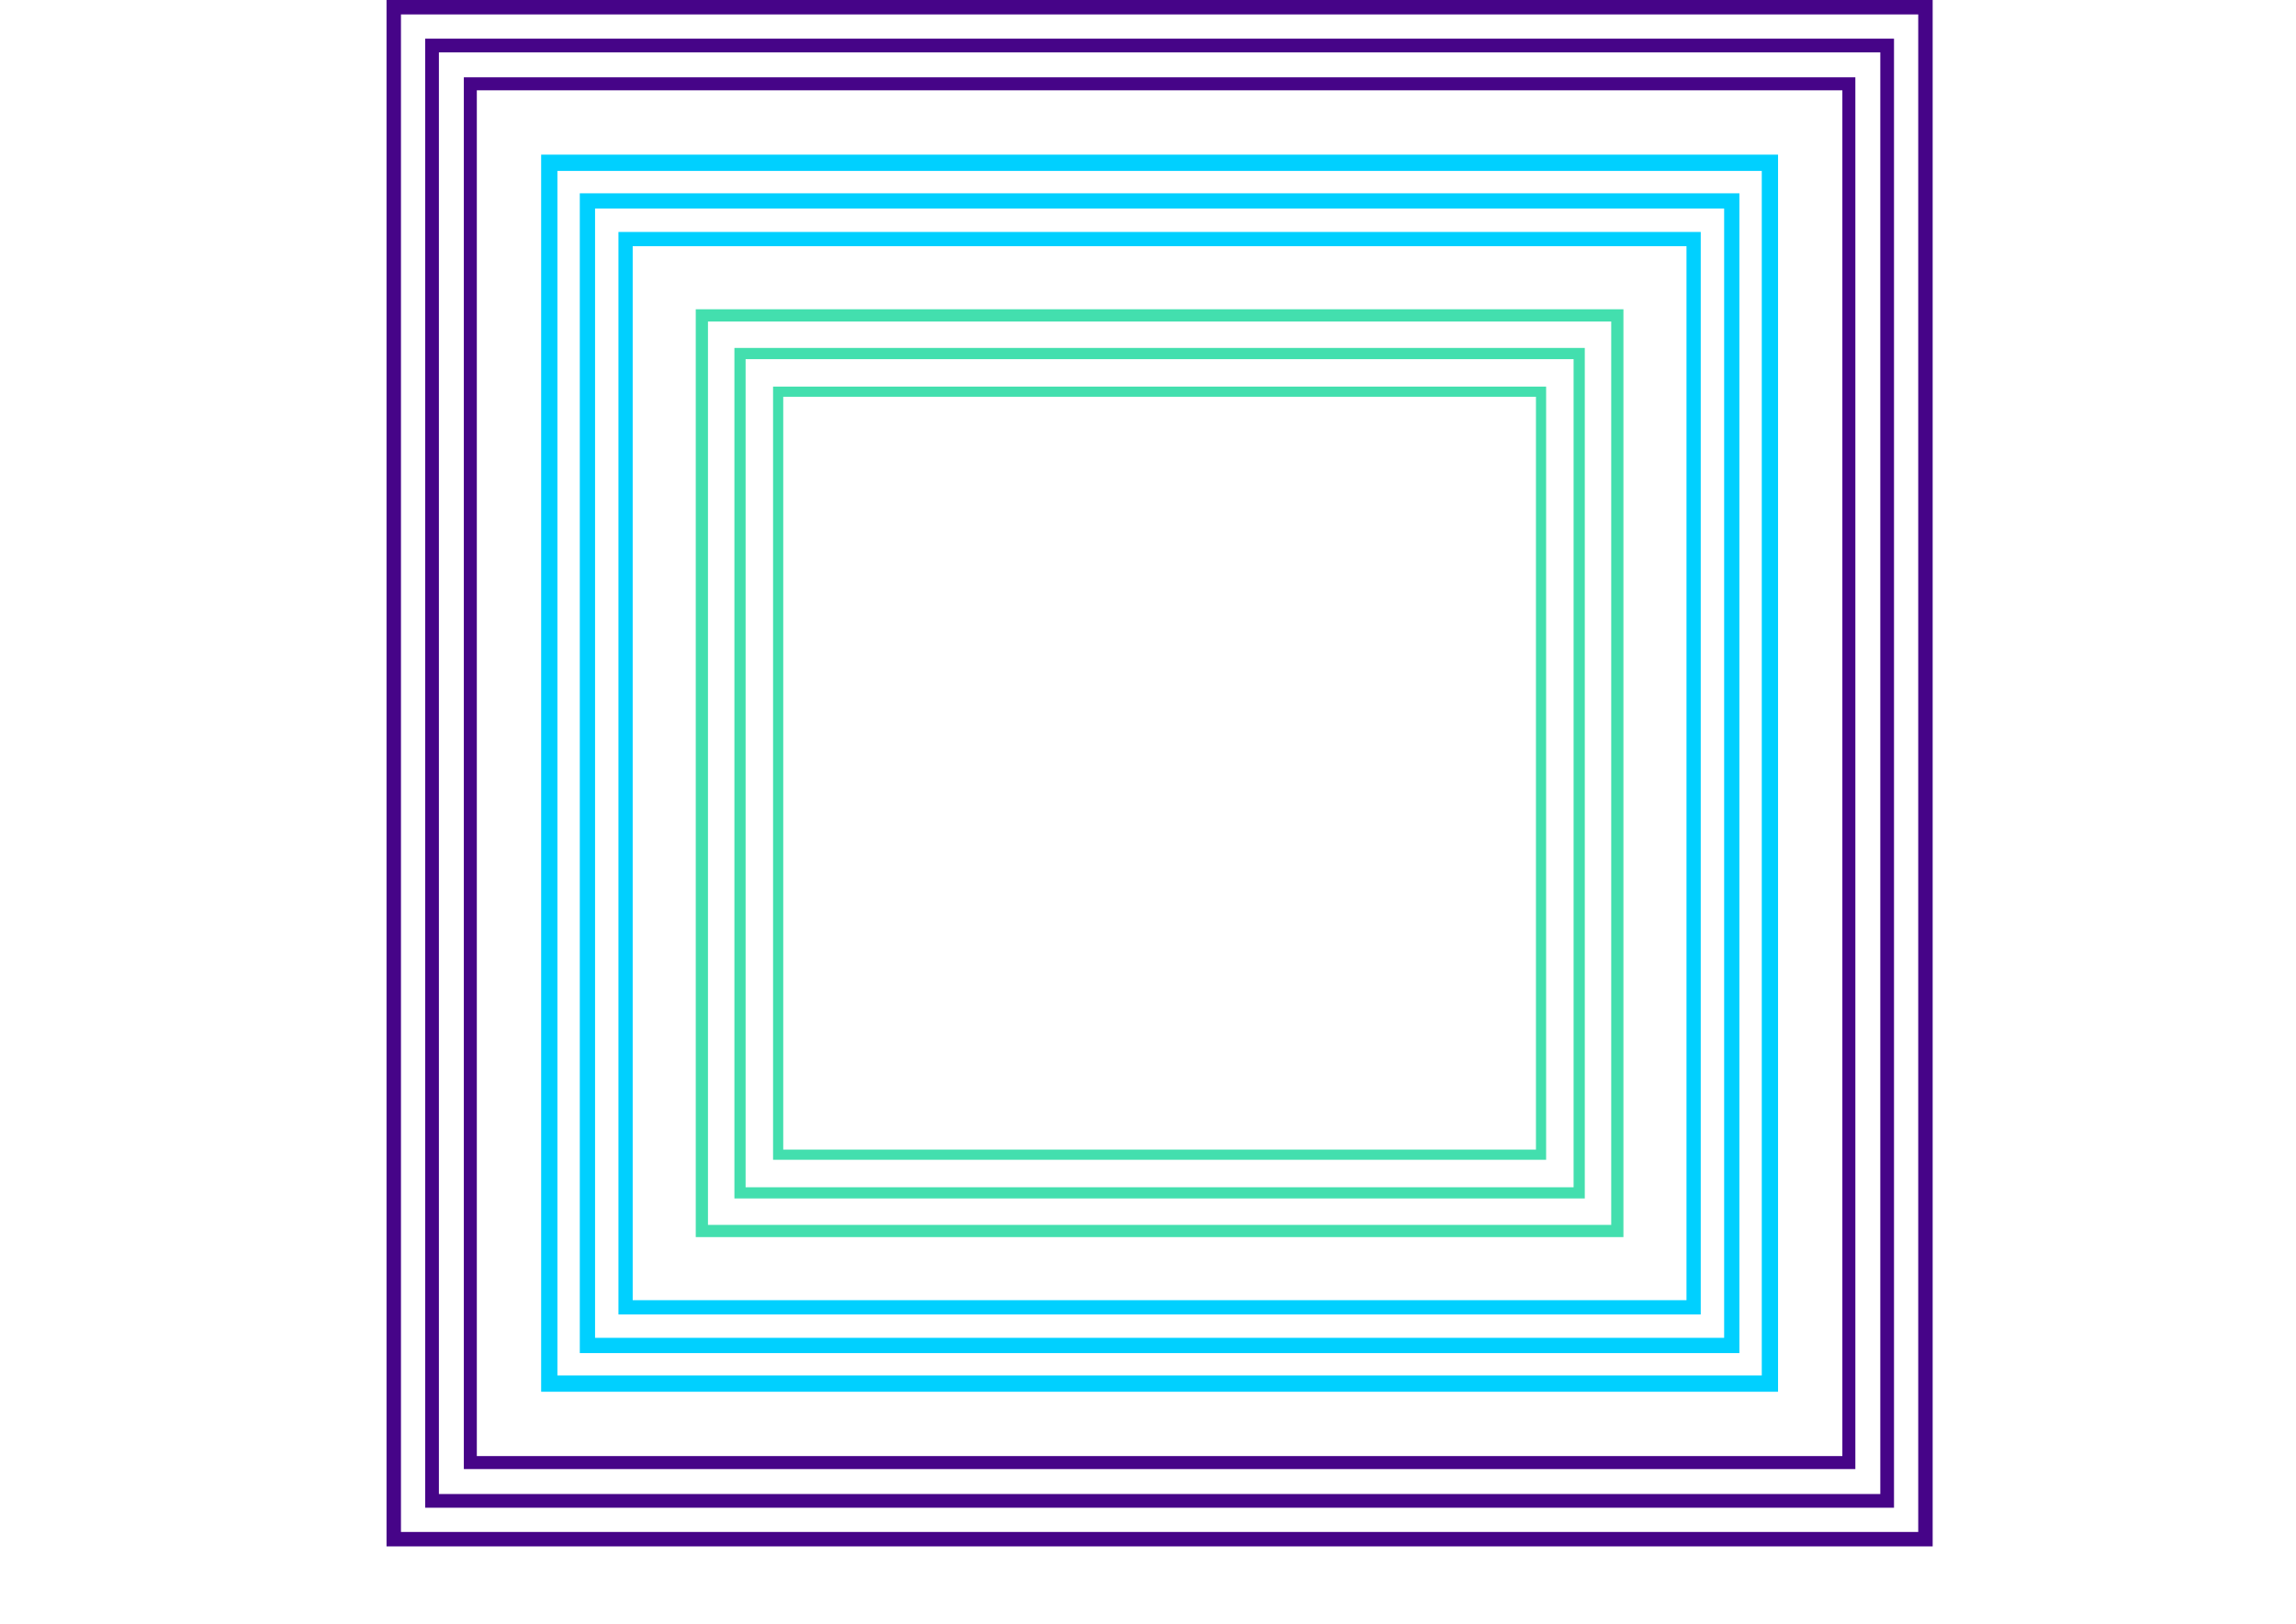 <?xml version="1.0" encoding="UTF-8" standalone="no"?>
<svg
   xmlnsdc="http://purl.org/dc/elements/1.1/"
   xmlnscc="http://creativecommons.org/ns#"
   xmlnsrdf="http://www.w3.org/1999/02/22-rdf-syntax-ns#"
   xmlnssvg="http://www.w3.org/2000/svg"
   xmlns="http://www.w3.org/2000/svg"
   xmlnssodipodi="http://sodipodi.sourceforge.net/DTD/sodipodi-0.dtd"
   xmlnsinkscape="http://www.inkscape.org/namespaces/inkscape"
   width="297mm"
   height="210mm"
   viewBox="0 0 297 210"
   version="1.1"
   id="svg906"
   inkscapeversion="1.0.1 (c497b03c, 2020-09-10)"
   sodipodidocname="Squares2.svg">
  <defs
     id="defs900" />
  <sodipodinamedview
     id="base"
     pagecolor="#ffffff"
     bordercolor="#666666"
     borderopacity="1.0"
     inkscapepageopacity="0.0"
     inkscapepageshadow="2"
     inkscapezoom="1.042"
     inkscapecx="556.461"
     inkscapecy="358.461"
     inkscapedocument-units="mm"
     inkscapecurrent-layer="layer1"
     inkscapedocument-rotation="0"
     showgrid="false"
     inkscapewindow-width="1920"
     inkscapewindow-height="1035"
     inkscapewindow-x="0"
     inkscapewindow-y="23"
     inkscapewindow-maximized="0" />
  <g
     inkscapelabel="Layer 1"
     inkscapegroupmode="layer"
     id="layer1">
    <rect
    class="purple-rect1"
       style="fill:none;fill-opacity:0;stroke:#460488;stroke-width:1.866"
       id="rect1469"
       width="198.134"
       height="198.134"
       x="50.933"
       y="0.933" />
    <rect
    class="purple-rect2"
       style="fill:none;fill-opacity:0;stroke:#460488;stroke-width:1.773"
       id="rect1469-2"
       width="188.227"
       height="188.227"
       x="55.887"
       y="5.887" />
    <rect
    class="purple-rect3"
       style="fill:none;fill-opacity:0;stroke:#460488;stroke-width:1.68"
       id="rect1469-2-1"
       width="178.32"
       height="178.32"
       x="60.84"
       y="10.84" />
    <rect
    class="blue-rect1"
       style="fill:none;fill-opacity:0;stroke:#00d0ff;stroke-width:2.105;stroke-opacity:1"
       id="rect1521"
       width="157.895"
       height="157.895"
       x="71.053"
       y="21.053" />
    <rect
    class="blue-rect2"
       style="fill:none;fill-opacity:0;stroke:#00d0ff;stroke-width:1.973;stroke-opacity:1"
       id="rect1521-0"
       width="148.027"
       height="148.027"
       x="75.987"
       y="25.987" />
    <rect
    class="blue-rect3"
       style="fill:none;fill-opacity:0;stroke:#00d0ff;stroke-width:1.842;stroke-opacity:1"
       id="rect1521-0-9"
       width="138.158"
       height="138.158"
       x="80.921"
       y="30.921" />
    <rect 
      class="green-rect1"
       style="fill:none;fill-opacity:0;stroke:#43dfae;stroke-width:1.579;stroke-opacity:1"
       id="rect1521-0-9-3"
       width="118.421"
       height="118.421"
       x="90.789"
       y="40.789" />
    <rect
    class="green-rect2"
       style="fill:none;fill-opacity:0;stroke:#43dfae;stroke-width:1.447;stroke-opacity:1"
       id="rect1521-0-9-3-7"
       width="108.553"
       height="108.553"
       x="95.724"
       y="45.724" />
    <rect
    class="green-rect3"
       style="fill:none;fill-opacity:0;stroke:#43dfae;stroke-width:1.316;stroke-opacity:1"
       id="rect1521-0-9-3-7-8"
       width="98.684"
       height="98.684"
       x="100.658"
       y="50.658" />
  </g>
</svg>
